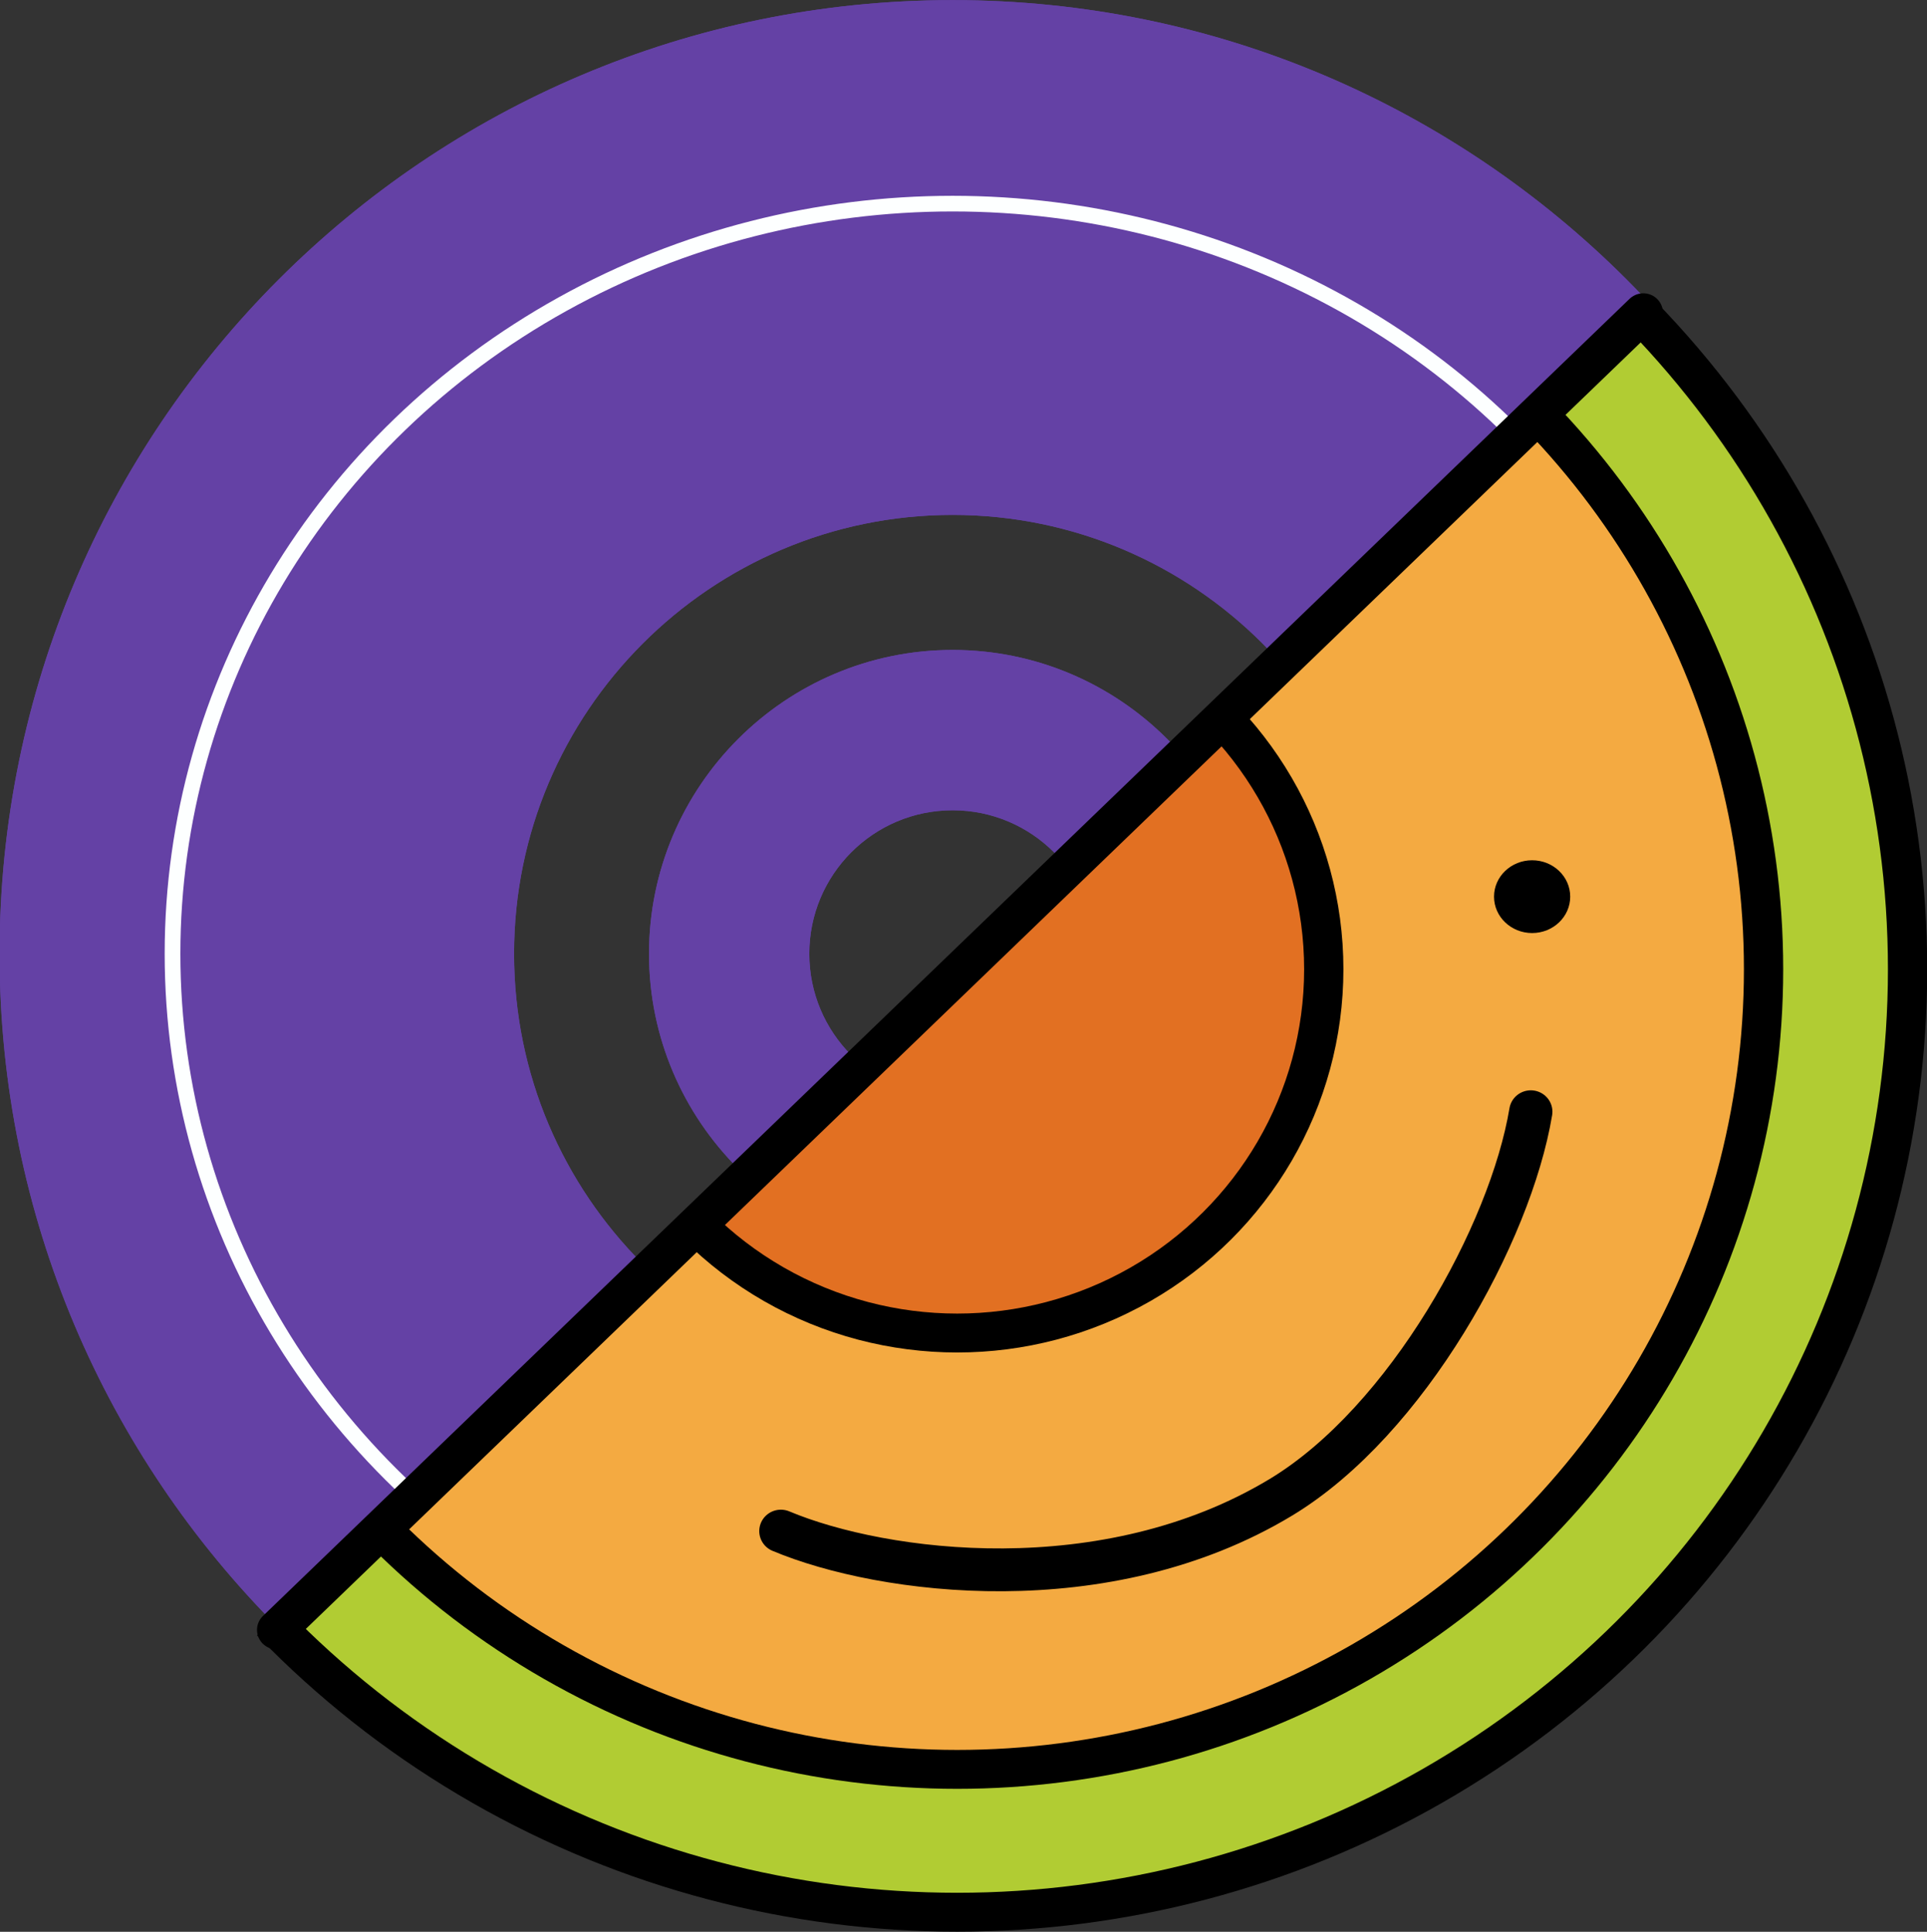 <?xml version="1.0" encoding="UTF-8" standalone="no"?>
<svg
   xmlns:dc="http://purl.org/dc/elements/1.1/"
   xmlns:cc="http://creativecommons.org/ns#"
   xmlns:rdf="http://www.w3.org/1999/02/22-rdf-syntax-ns#"
   xmlns:svg="http://www.w3.org/2000/svg"
   xmlns="http://www.w3.org/2000/svg"
   xmlns:sodipodi="http://sodipodi.sourceforge.net/DTD/sodipodi-0.dtd"
   xmlns:inkscape="http://www.inkscape.org/namespaces/inkscape"
   version="1.1"
   id="Layer_1"
   x="0px"
   y="0px"
   viewBox="0 0 49.283 49.416"
   xml:space="preserve"
   sodipodi:docname="icon.svg"
   inkscape:version="1.0.2 (e86c870879, 2021-01-15)"
   width="49.283"
   height="49.416"
   inkscape:export-filename="/home/adfaure/Projects/melomelon/src/images/icon48.png"
   inkscape:export-xdpi="87.879997"
   inkscape:export-ydpi="87.879997"><rect x="0" y="0" width="49.283" height="49.416" fill="#333333" stroke="none"/><defs
   id="defs85"><marker
     style="overflow:visible"
     id="Arrow1Lstart"
     refX="0"
     refY="0"
     orient="auto"
     inkscape:stockid="Arrow1Lstart"
     inkscape:isstock="true"><path
       transform="matrix(0.8,0,0,0.8,10,0)"
       style="fill:#000000;fill-opacity:1;fill-rule:evenodd;stroke:#000000;stroke-width:1pt;stroke-opacity:1"
       d="M 0,0 5,-5 -12.5,0 5,5 Z"
       id="path1086" /></marker><clipPath
     clipPathUnits="userSpaceOnUse"
     id="clipPath1080"><rect
       style="fill:#f4ffff;fill-opacity:1;stroke:none;stroke-width:1.008"
       id="rect1082"
       width="42.58"
       height="60.723"
       x="-10.522"
       y="-56.405"
       transform="matrix(0.812,0.584,-0.72,0.694,0,0)" /></clipPath></defs><sodipodi:namedview
   pagecolor="#ffffff"
   bordercolor="#666666"
   borderopacity="1"
   objecttolerance="10"
   gridtolerance="10"
   guidetolerance="10"
   inkscape:pageopacity="0"
   inkscape:pageshadow="2"
   inkscape:window-width="1920"
   inkscape:window-height="1080"
   id="namedview83"
   showgrid="false"
   inkscape:snap-global="true"
   inkscape:zoom="5.6568542"
   inkscape:cx="19.280292"
   inkscape:cy="40.547833"
   inkscape:window-x="1920"
   inkscape:window-y="0"
   inkscape:window-maximized="0"
   inkscape:current-layer="Layer_1"
   fit-margin-top="0"
   fit-margin-left="0"
   fit-margin-right="0"
   fit-margin-bottom="0"
   inkscape:document-rotation="0" />






















<g
   id="g52"
   transform="translate(-194.998,336.515)">
</g>
<g
   id="g54"
   transform="translate(-194.998,336.515)">
</g>
<g
   id="g56"
   transform="translate(-194.998,336.515)">
</g>
<g
   id="g58"
   transform="translate(-194.998,336.515)">
</g>
<g
   id="g60"
   transform="translate(-194.998,336.515)">
</g>
<g
   id="g62"
   transform="translate(-194.998,336.515)">
</g>
<g
   id="g64"
   transform="translate(-194.998,336.515)">
</g>
<g
   id="g66"
   transform="translate(-194.998,336.515)">
</g>
<g
   id="g68"
   transform="translate(-194.998,336.515)">
</g>
<g
   id="g70"
   transform="translate(-194.998,336.515)">
</g>
<g
   id="g72"
   transform="translate(-194.998,336.515)">
</g>
<g
   id="g74"
   transform="translate(-194.998,336.515)">
</g>
<g
   id="g76"
   transform="translate(-194.998,336.515)">
</g>
<g
   id="g78"
   transform="translate(-194.998,336.515)">
</g>
<g
   id="g80"
   transform="translate(-194.998,336.515)">
</g>
<g
   id="g1031"
   transform="translate(-19.357,73.437)"><g
     id="g979"
     transform="matrix(1.022,0,0,1.018,-21.309,-4.029)"
     style="stroke-width:0.98"><path
       style="opacity:0.997;fill:#6441a5;fill-opacity:1;stroke-width:0.98"
       d="m 63.63,-51.849 c -4.188,0 -7.598,3.425 -7.598,7.634 0,4.209 3.41,7.634 7.598,7.634 4.19,0 7.598,-3.425 7.598,-7.634 0,-4.209 -3.408,-7.634 -7.598,-7.634 z m 0,11.239 c -1.981,0 -3.587,-1.614 -3.587,-3.605 0,-1.991 1.605,-3.605 3.587,-3.605 1.981,0 3.588,1.614 3.588,3.605 0,1.992 -1.607,3.605 -3.588,3.605 z"
       id="path2-6" /><path
       style="opacity:0.997;mix-blend-mode:normal;fill:#6441a5;fill-opacity:1;stroke-width:0.98"
       d="m 63.63,-68.178 c -13.171,0 -23.85,10.729 -23.85,23.963 0,13.234 10.678,23.963 23.85,23.963 13.171,0 23.85,-10.729 23.85,-23.963 0,-13.234 -10.678,-23.963 -23.85,-23.963 z m 0,34.99 c -6.05,0 -10.975,-4.946 -10.975,-11.027 0,-6.081 4.925,-11.027 10.975,-11.027 6.052,0 10.975,4.946 10.975,11.027 -9.1e-4,6.08 -4.924,11.027 -10.975,11.027 z"
       id="path4-3" /><ellipse
       style="opacity:0.997;mix-blend-mode:normal;fill:none;fill-opacity:1;stroke:#fdffff;stroke-width:0.393;stroke-miterlimit:4;stroke-dasharray:none;stroke-opacity:1"
       id="path1061"
       cx="63.63"
       cy="-44.215"
       rx="19.522"
       ry="18.849" /><path
       style="opacity:1;fill:#6441a5;fill-opacity:1;stroke-width:0.98"
       d="m 63.63,-51.849 c -4.188,0 -7.598,3.425 -7.598,7.634 0,4.209 3.41,7.634 7.598,7.634 4.19,0 7.598,-3.425 7.598,-7.634 0,-4.209 -3.408,-7.634 -7.598,-7.634 z m 0,11.239 c -1.981,0 -3.587,-1.614 -3.587,-3.605 0,-1.991 1.605,-3.605 3.587,-3.605 1.981,0 3.588,1.614 3.588,3.605 0,1.992 -1.607,3.605 -3.588,3.605 z"
       id="path967" /><path
       style="opacity:1;fill:#6441a5;fill-opacity:1;stroke-width:0.98"
       d="m 63.63,-68.178 c -13.171,0 -23.85,10.729 -23.85,23.963 0,13.234 10.678,23.963 23.85,23.963 13.171,0 23.85,-10.729 23.85,-23.963 0,-13.234 -10.678,-23.963 -23.85,-23.963 z m 0,34.99 c -6.05,0 -10.975,-4.946 -10.975,-11.027 0,-6.081 4.925,-11.027 10.975,-11.027 6.052,0 10.975,4.946 10.975,11.027 -9.1e-4,6.08 -4.924,11.027 -10.975,11.027 z"
       id="path969" /><ellipse
       style="opacity:1;fill:none;fill-opacity:1;stroke:#fdffff;stroke-width:0.393;stroke-miterlimit:4;stroke-dasharray:none;stroke-opacity:1"
       id="ellipse971"
       cx="63.63"
       cy="-44.215"
       rx="19.522"
       ry="18.849" /></g><g
     id="g1442"
     transform="matrix(0.866,0,0,0.858,0.228,-41.771)"
     style="stroke-width:1.16"><g
       id="g1056"
       transform="rotate(180,47.196,-3.357)"
       clip-path="url(#clipPath1080)"
       style="stroke-width:1.16"><g
         id="g1019"
         transform="translate(22.868,8.792)"
         style="stroke-width:1.16"><ellipse
           style="fill:#b1cc33;fill-opacity:1;stroke:#000000;stroke-width:1.16"
           id="path974-6-3"
           cx="21.167"
           cy="-7.497"
           rx="28.067"
           ry="28.113" /><ellipse
           style="fill:#f4aa41;fill-opacity:1;stroke:#000000;stroke-width:1.16"
           id="path974-6"
           cx="21.167"
           cy="-7.497"
           rx="23.814"
           ry="23.854" /><ellipse
           style="fill:#e27022;fill-opacity:1;stroke:#000000;stroke-width:1.16"
           id="path974"
           cx="21.167"
           cy="-7.497"
           rx="10.826"
           ry="10.845" /></g></g><path
       style="fill:none;stroke:#000000;stroke-width:1.16px;stroke-linecap:round;stroke-linejoin:round;stroke-opacity:1"
       d="M 30.259,11.687 70.619,-27.582"
       id="path1084" /><path
       fill="none"
       stroke="#000000"
       stroke-linecap="round"
       stroke-linejoin="round"
       stroke-width="2.251"
       d="m 45.15,8.741 c 3.009,1.275 9.599,2.141 14.769,-1.009 3.727,-2.274 6.778,-7.86 7.378,-11.494"
       id="path15"
       style="stroke-width:1.277;stroke-miterlimit:4;stroke-dasharray:none"
       sodipodi:nodetypes="ccc" /><ellipse
       cx="67.336"
       cy="-10.174"
       id="circle17"
       style="stroke-width:1.277;stroke-miterlimit:4;stroke-dasharray:none"
       rx="1.125"
       ry="1.085" /></g></g></svg>
